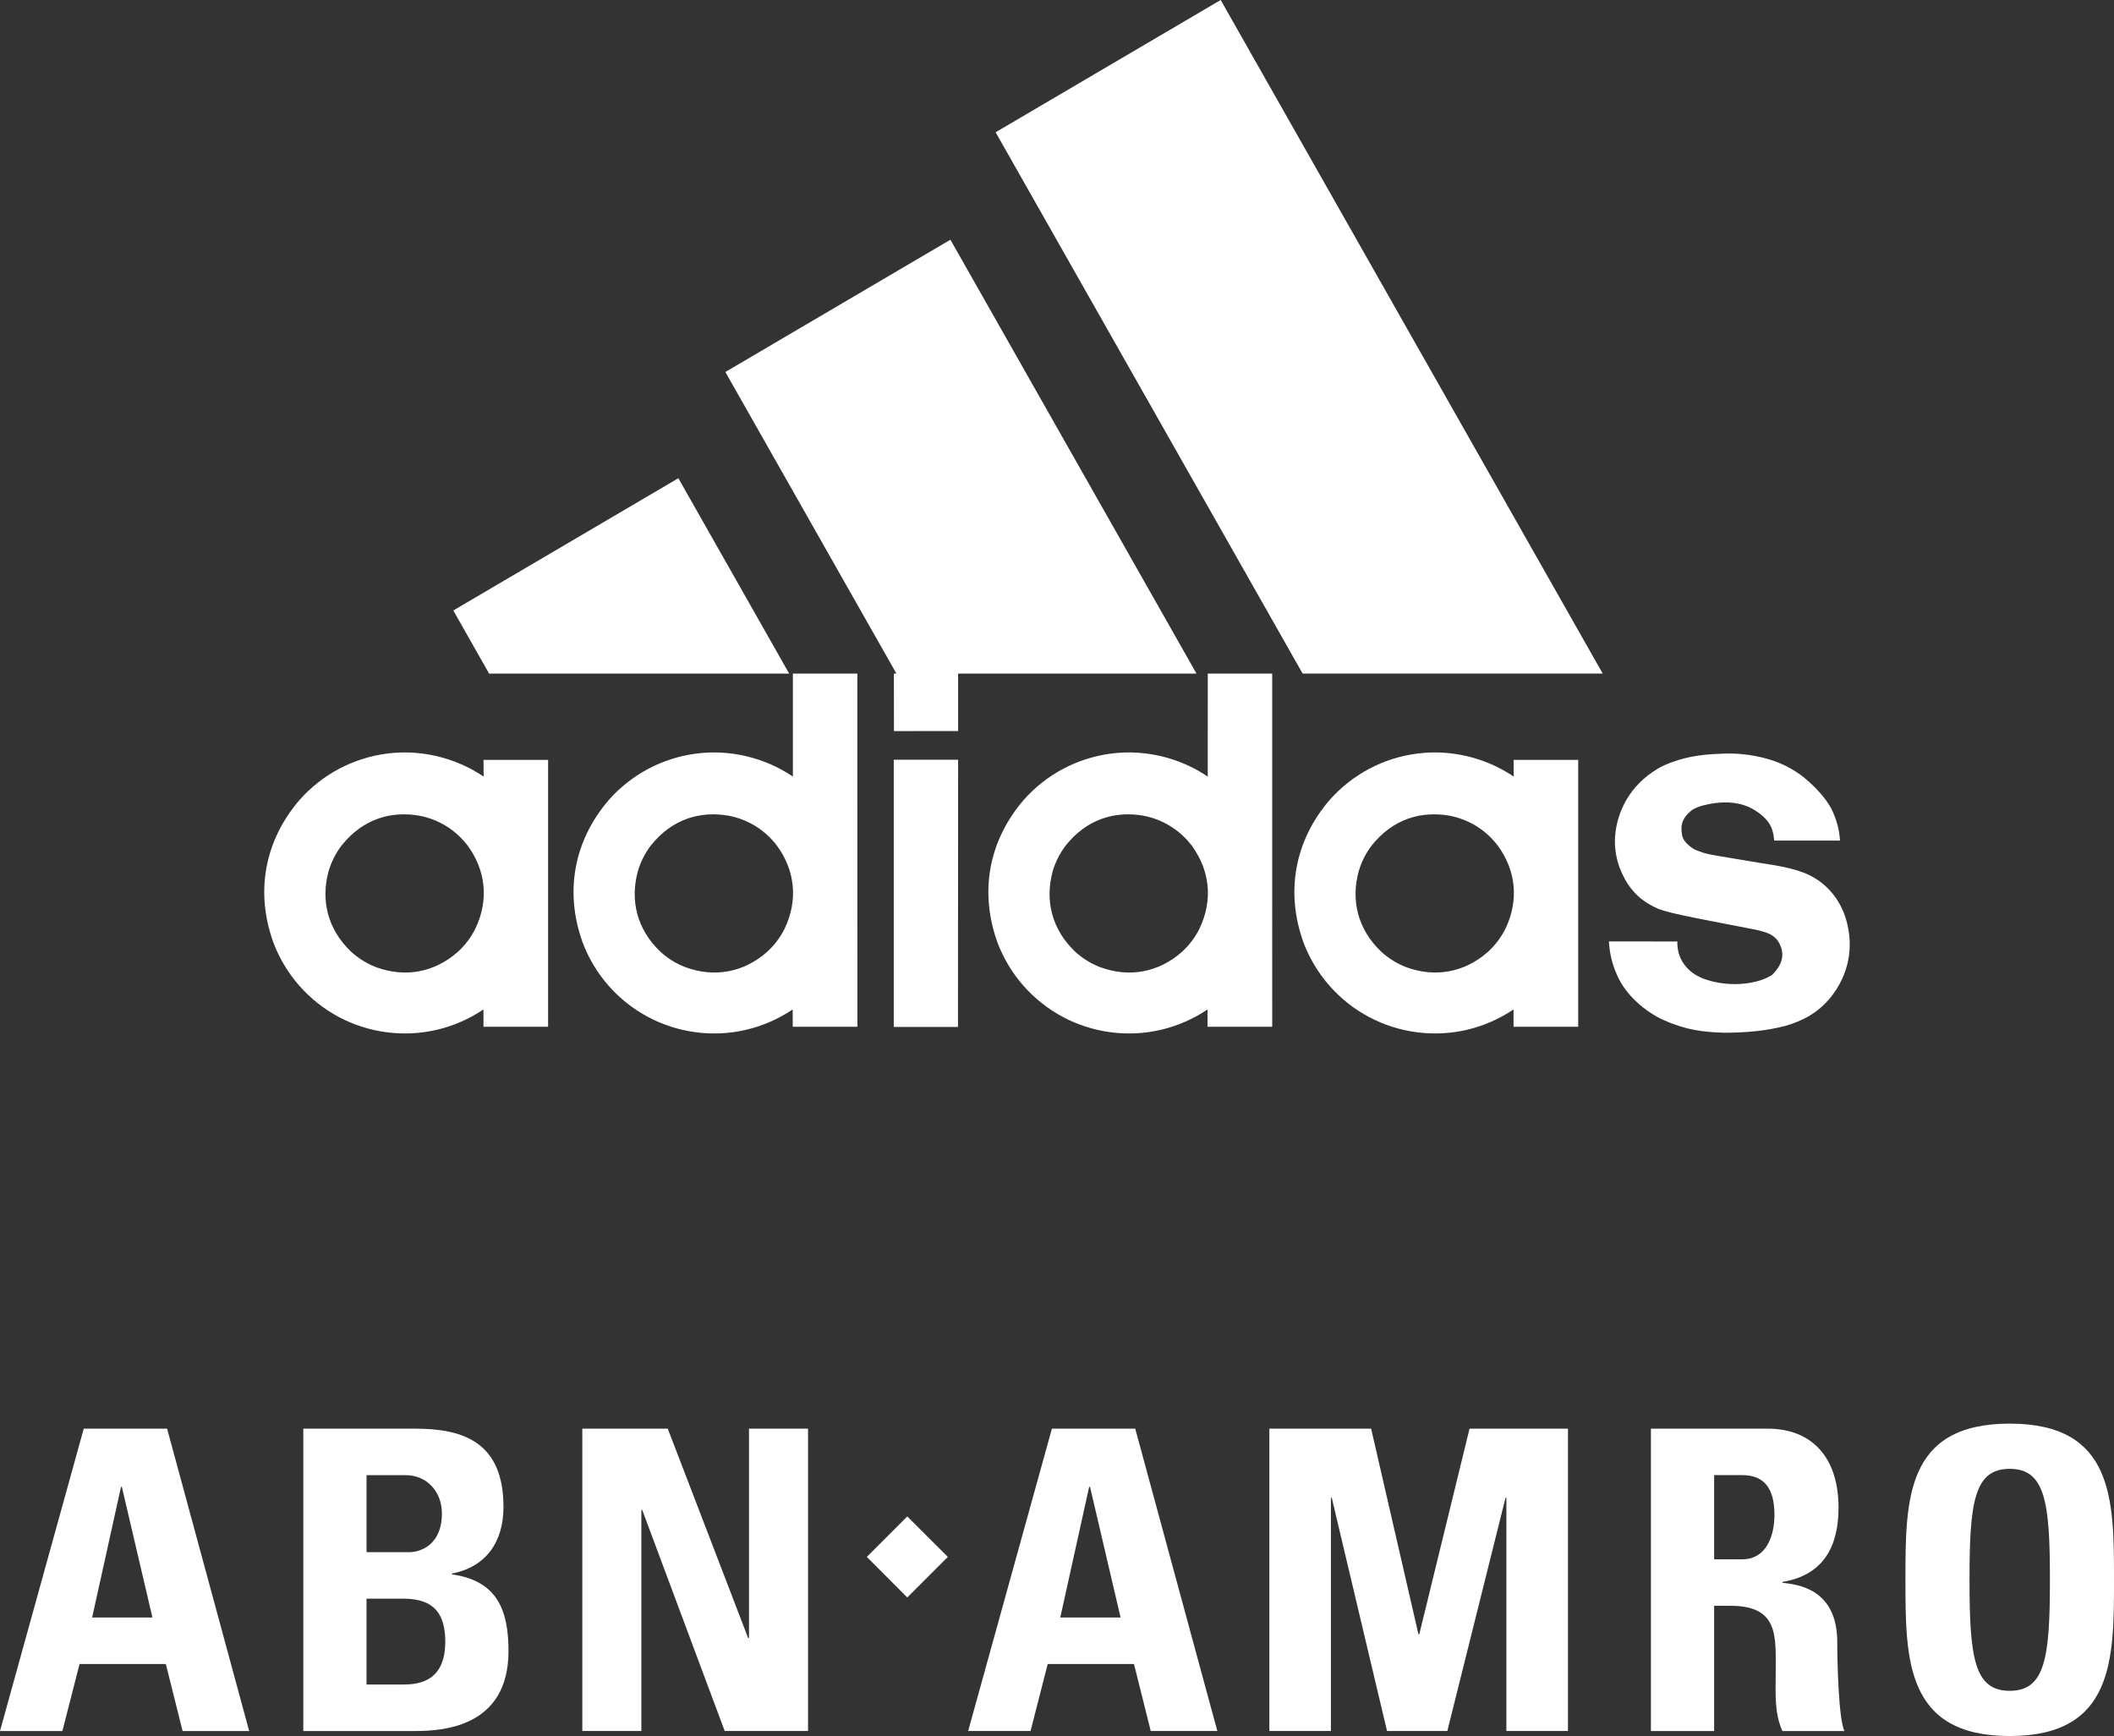 <?xml version="1.0" encoding="UTF-8"?>
<!DOCTYPE svg PUBLIC "-//W3C//DTD SVG 1.1//EN" "http://www.w3.org/Graphics/SVG/1.1/DTD/svg11.dtd">
<!-- Creator: CorelDRAW 2020 (64-Bit) -->
<svg xmlns="http://www.w3.org/2000/svg" xml:space="preserve" width="240mm" height="197.092mm" version="1.1" style="shape-rendering:geometricPrecision; text-rendering:geometricPrecision; image-rendering:optimizeQuality; fill-rule:evenodd; clip-rule:evenodd"
viewBox="0 0 37941.9 31158.4"
 xmlns:xlink="http://www.w3.org/1999/xlink"
 xmlns:xodm="http://www.corel.com/coreldraw/odm/2003">
 <rect x="0" y="0" width="37941.9" height="31158.4" fill="#333333" stroke="none"/>
 <defs>
  <style type="text/css">
   <![CDATA[
    .fil0 {fill:#C5C6C6}
    .fil1 {fill:white;fill-rule:nonzero}
   ]]>
  </style>
 </defs>
 <rect class="fil0" x="53601.7" y="-7826.5" width="132796.5" height="123311.1"/>
 <g id="Logo_x0027_s">
  <path class="fil1" d="M1119.8 31068.3l308.2 -1202.8 1548.3 0 300.7 1202.8 1195 0 -1473 -5426.8 -1495.9 0 -1503.2 5426.8 1119.8 0zm27205.8 -17429.6l0 4789.8 -1160.2 0 -1 -310.6c-251.8,169 -533.8,293.4 -828.6,363.2 -599,142.8 -1238,54.7 -1766.2,-228.8 -267.8,-142 -509.2,-333.2 -709.4,-561.6 -200.2,-228 -359,-492.1 -465.6,-776 -326.8,-905.5 -159,-1823.9 468.4,-2555.4 200.6,-227.7 442.5,-418.2 710.4,-560.5 268.1,-142.3 562.1,-235.8 862.7,-273.8 594.4,-77.7 1222.8,67.8 1732.4,413.1l-2.8 -299.5 1160.2 0zm-5492.4 -1548.8l0.4 6338.6 -1160.2 0 -1 -310.6c-251.8,169 -533.8,293.4 -829.1,363.2 -598.5,143.1 -1238,54.7 -1765.7,-228.1 -267.9,-142.7 -509.3,-333.9 -709.6,-561.6 -200.2,-227.9 -359.2,-492.2 -465.9,-776 -326.4,-906.2 -158.6,-1823.8 468.8,-2555.3 200.5,-228.5 442.4,-418.9 710.2,-561.3 268.2,-141.6 562.3,-235.1 862.9,-273.8 594.2,-77.7 1222.7,67.8 1732.4,413.5l0.4 -1848.7 1156.5 0zm-7445.7 0l0.7 6338.6 -1160.1 0 -1.4 -310.6c-251.8,169 -533.8,293.4 -829,363.2 -598.6,143.1 -1238.1,54.7 -1765.8,-228.1 -267.4,-142.7 -509.7,-333.9 -709.5,-561.6 -200.6,-227.9 -359.2,-492.9 -465.6,-776.7 -326.8,-905.5 -158.6,-1823.9 468.4,-2555.4 200.5,-227.7 442.8,-418.2 710.1,-560.5 268.3,-142.3 562,-235.1 862.9,-273.8 594,-77.7 1222.4,67.8 1732.4,413.1l0 -1848.3 1156.9 0zm-5550.3 1548.8l0 4789.8 -1159.5 0 -0.9 -310.6c-252.2,169 -534.6,293.4 -829.9,363.2 -598.1,143.1 -1237.6,54.7 -1766.1,-228.1 -267.5,-142.7 -508.8,-333.9 -709.2,-561.6 -200.5,-227.9 -358.6,-492.9 -465.9,-776.7 -326.4,-905.5 -158.6,-1823.9 468.9,-2555.4 200.9,-227.7 442.4,-418.2 710.5,-560.5 268.3,-142.3 562,-235.1 862.9,-273.8 593.9,-77.7 1222.3,67.8 1732.4,413.1l-2.6 -299.5 1159.5 0zm8032.1 -11264.8l5510.2 9715.3 5386 0 -6856.7 -12089.3 -4039.5 2374zm1257.6 12801.6c-106,139.2 -185.7,297.3 -234.1,465.2 -139.5,513.2 -20.7,1035 402.9,1439 128.7,117.7 279.6,212.4 442.1,276 523.2,195.9 1053.9,99.6 1471.3,-267.8 130.3,-117 238.1,-259.3 316.7,-415.8 255.3,-530.6 179.2,-1061.6 -133,-1490.5 -104.9,-139.8 -236.2,-260 -385.3,-352.1 -148.6,-92.9 -314.7,-157.2 -486.9,-189.6 -498.9,-86 -1007.1,50.5 -1393.7,535.6zm-7446.1 0c-105.2,138.8 -185.3,297.3 -233.6,465.2 -139.5,513.2 -20.6,1035 403.3,1438.7 128.4,117.9 278.8,212.7 441.7,276.2 523.1,195.9 1053.8,99.6 1471.4,-267.8 130.1,-117 237.9,-259.3 316.8,-415.8 254.8,-530.6 178.6,-1061.6 -133.3,-1490.5 -104.9,-139.8 -236.1,-260 -385.3,-353.2 -148.6,-91.7 -314.7,-156.1 -486.4,-188.5 -499.2,-86 -1007.6,50.5 -1394.6,535.6zm-5550.2 0c-106.1,138.8 -185.7,297.3 -234.1,465.2 -139.5,513.2 -20.7,1035 403.3,1438.7 128.7,117.9 279.2,212.7 441.6,276.2 523.6,195.9 1053.8,99.6 1471.5,-267.8 130.5,-117 237.9,-259.3 316.8,-415.8 254.9,-530.6 178.9,-1061.6 -133,-1490.5 -105.2,-139.8 -236.6,-260 -385.2,-353.2 -148.7,-91.7 -314.8,-156.1 -486.9,-188.5 -498.7,-86 -1008,50.5 -1394.1,535.6zm18488.2 -0.7c-105.9,139.4 -185.6,298 -234,465.9 -139.4,512.5 -20.5,1035 403.4,1438.7 128.4,117.9 278.9,212.3 441.6,276.2 523.3,195.2 1053.7,99.6 1471.4,-267.8 130.2,-117.8 237.8,-259.3 316.9,-415.8 255.1,-530.6 178.9,-1062.4 -133.3,-1490.5 -104.9,-139.8 -236.2,-260.7 -385.2,-353.2 -148.6,-91.7 -314.7,-156.1 -486.5,-188.8 -499.3,-85.7 -1007.6,50.8 -1394.3,535.2zm-8577.9 3256.7l1152.7 0 2.4 -4795.9 -1155.1 0 0 4795.9zm14089.2 -1323.4c-19.4,-68.2 -27.7,-139.7 -24.8,-210.5l-1228.4 -1c9.6,205.4 58.3,409.7 143.6,598.5 154.6,370.2 522.8,670.8 835.4,811.9 417.2,186.1 716.6,214.3 1072.3,228 380.2,2.4 762.8,-29.9 1113.9,-121.9 139,-39.2 294.8,-99 436,-183.3 141.2,-84.9 267.9,-194.9 373.1,-322.6 330.4,-409.3 425.8,-903.2 284.4,-1398.3 -46.1,-155.4 -116.2,-300.9 -211.2,-427.5 -94.5,-127.8 -214,-236.9 -348.9,-318.6 -134.7,-82.3 -285.9,-136.7 -457.1,-178.2 -171.4,-42.7 -363.7,-70.7 -598.8,-108.5 -234.8,-37.7 -512.2,-84.3 -672.3,-112.3 -290.5,-51 -258.2,-54.8 -366.2,-91.1 -92.5,-24.1 -268.1,-148.6 -289.5,-278.8 -25.9,-144.4 -34.5,-291.7 183.5,-460.2 122.7,-72.5 276,-101.7 422.1,-122 167.3,-17.1 433.5,-30.2 691.1,125.6 311.3,194.5 336.9,372 354.6,549.1l1181.2 0.6c-9.6,-168.6 -50.2,-340.3 -125.3,-507.1 -58.7,-147.9 -233.3,-392.6 -531.8,-634 -150,-117.5 -318.3,-211 -496.8,-277.5 -317.9,-114.2 -641.2,-150.8 -909,-143.3 -277.4,9.6 -476.9,23.3 -729.1,85.6 -142.5,36.3 -310.8,92.2 -463.4,176.8 -534.6,311.2 -750.8,802.4 -781.7,1228.7 -9.3,153.3 7.1,308.9 49.5,456.4 42.6,147.7 110.5,288.1 180.6,395.2 154.8,229 309.8,325.3 479.4,413.6 91.8,45.2 189.6,78.5 484.4,142.9 295.2,62.6 788.8,157.2 1054.9,208.8 266,50.8 305.5,58.7 344.2,69 101.1,35.6 196.4,35.6 317.8,167.1 121.9,182.4 150,388 -92.9,630 -298.4,188 -837.2,223.6 -1258,55.4 -105.5,-48.4 -218.5,-106.1 -326,-254.6 -40.7,-58.4 -71.6,-123.3 -90.8,-191.7zm-21994.3 -6151.3l642.6 1132.5 5385.2 0 -1988.4 -3506.5 -4039.4 2374zm4883 -4280.3l3070.1 5412.7 -45.3 0 0.8 1032.4 1151.6 -1.1 0 -1031.2 4278.5 0 -4416.4 -7787 -4039.3 2374.3zm23051.4 23670.2c-639,0 -721.6,-601.2 -721.6,-1992 0,-1390.3 82.6,-1991.7 721.6,-1991.7 638.9,0 721.6,601.4 721.6,1991.7 0,1390.8 -82.7,1992 -721.6,1992zm0 811.7c1871.6,0 1871.6,-1382.9 1871.6,-2803.7 0,-1435.5 0,-2803.4 -1871.6,-2803.4 -1871.5,0 -1871.5,1367.8 -1871.5,2803.4 0,1420.7 0,2803.7 1871.5,2803.7zm-5305 -4682.7l503.8 0c360.7,0 578.6,195.4 578.6,714.1 0,345.7 -127.8,796.8 -578.6,796.8l-503.8 0 0 -1510.8zm0 2345l293.1 0c871.9,0 811.9,548.9 811.9,1195.3 0,353.1 -30.1,721.6 120.1,1052.3l1112.5 0c-105.1,-225.5 -127.9,-1247.6 -127.9,-1593.4 0,-977.3 -736.6,-1037.5 -984.6,-1067.5l0 -15c736.6,-120.3 1007.4,-638.9 1007.4,-1330.4 0,-924.5 -496.2,-1420.5 -1270.5,-1420.5l-2096.9 0 0 5426.8 1134.9 0 0 -2247.5zm-6878.2 2247.5l0 -4186.6 15 0 992.2 4186.6 1082.4 0 1044.7 -4186.6 15 0 0 4186.6 1105.1 0 0 -5426.8 -1766.3 0 -902 3690.5 -15.1 0 -849.2 -3690.5 -1826.6 0 0 5426.8 1104.9 0zm-5390.9 0l308 -1202.8 1548.3 0 300.8 1202.8 1195.1 0 -1473.3 -5426.8 -1495.6 0 -1503.3 5426.8 1119.9 0zm1616.1 -2037l-1082.7 0 518.7 -2345.1 15.2 0 548.8 2345.1zm-3828.4 -359.9l728.1 -728 -728.1 -726.1 -726 726.1 726 728zm-4772.7 2396.9l0 -3968.7 15 0 1480.6 3968.7 1495.9 0 0 -5426.8 -1059.9 0 0 3758.1 -15.1 0 -1443 -3758.1 -1533.3 0 0 5426.8 1059.8 0zm-4932.6 -2375.3l661.4 0c571.2,0 751.6,293.1 751.6,774.3 0,759.4 -541.1,766.6 -781.7,766.6l-631.3 0 0 -1540.9zm0 -2217.2l699 0c383.3,0 653.8,293.1 653.8,691.6 0,526 -345.8,691.5 -593.8,691.5l-759 0 0 -1383.1zm871.9 4592.5c480.9,0 1676,-60.1 1676,-1435.4 0,-744.4 -210.3,-1263.1 -1014.6,-1375.7l0 -15.1c616.4,-120.2 924.4,-571.2 924.4,-1194.9 0,-1157.6 -714,-1405.6 -1578.3,-1405.6l-2014.3 0 0 5426.8 2006.9 0zm-4714.7 -2037l-1082.2 0 518.5 -2345.1 15 0 548.7 2345.1z"/>
 </g>
</svg>
